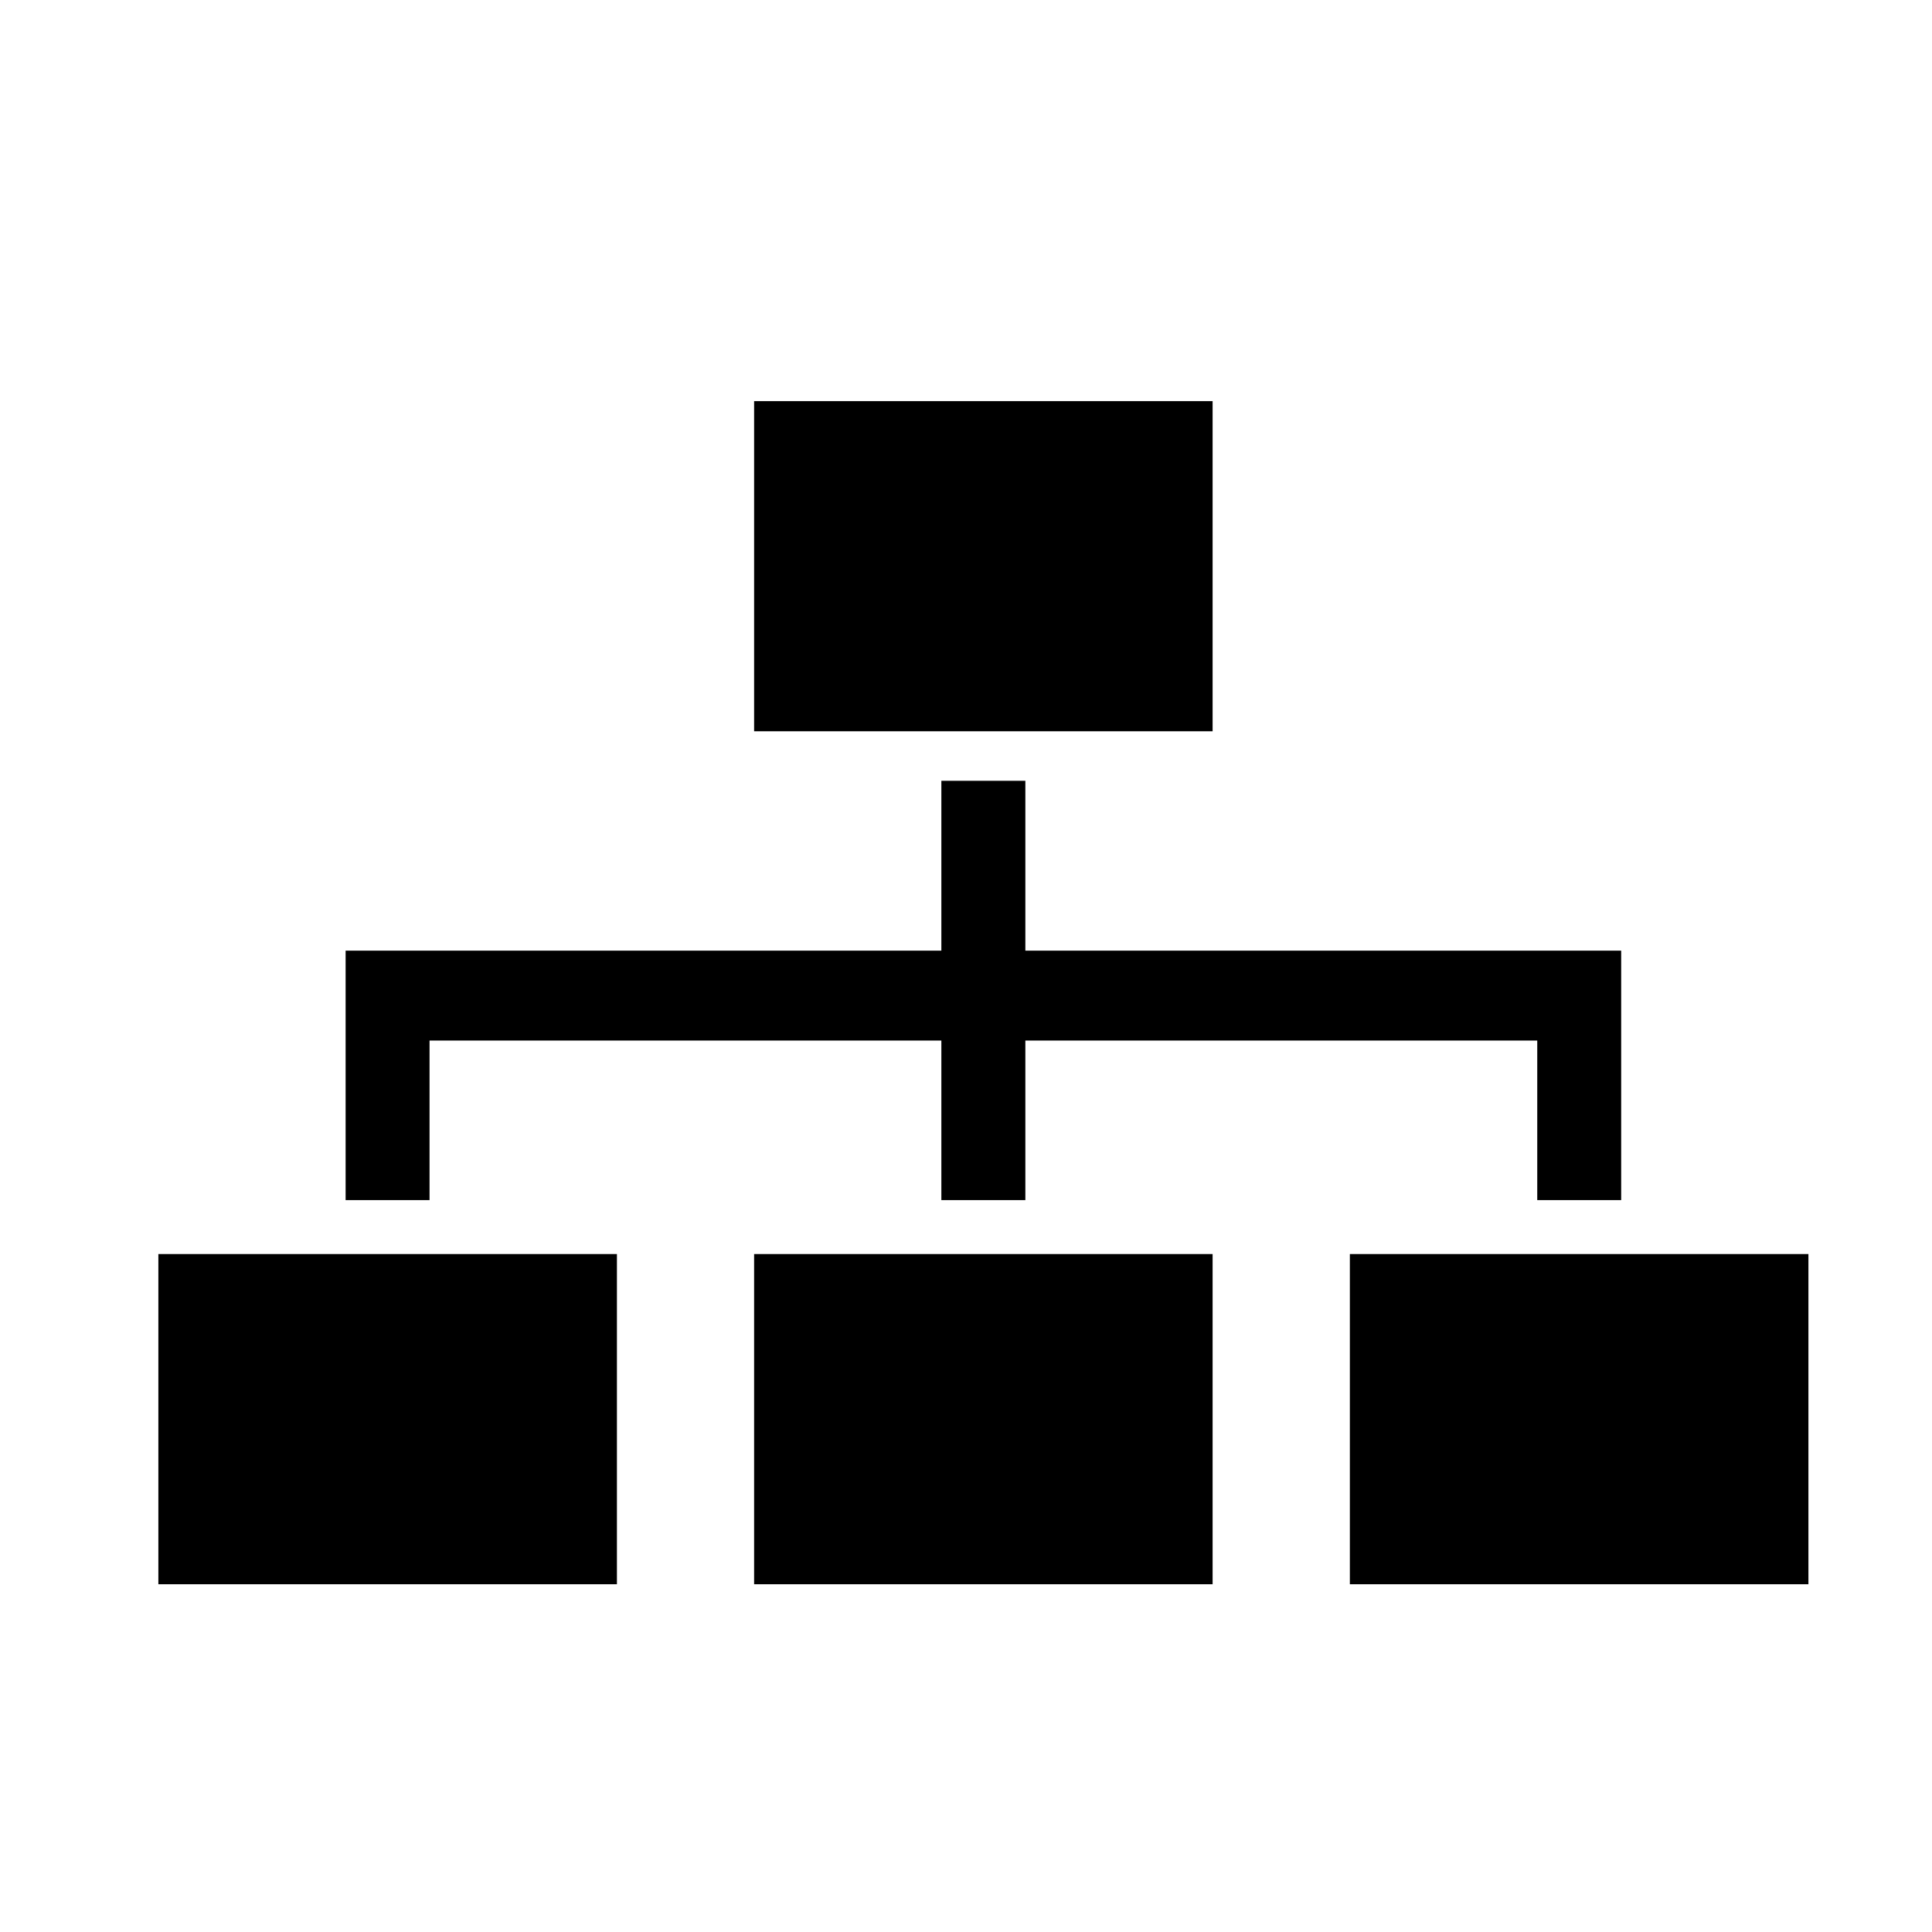<?xml version="1.0" standalone="no"?><!DOCTYPE svg PUBLIC "-//W3C//DTD SVG 1.1//EN" "http://www.w3.org/Graphics/SVG/1.1/DTD/svg11.dtd"><svg class="icon" width="200px" height="200.00px" viewBox="0 0 1024 1024" version="1.1" xmlns="http://www.w3.org/2000/svg"><path  d="M399.696 212.607v174.984h243.01V212.607zM859.256 664.668H715.454v175.02H958.5v-175.02zM183.183 664.668H83.938v175.02h243.046v-175.02h-99.316zM498.94 664.668h-99.244v175.02h243.01v-175.02h-99.244zM836.978 503.851H543.462v-90.016H498.94v90.016H183.183v132.23h44.485v-84.572H498.94v84.572h44.522v-84.572h271.309v84.572h44.485v-132.23z" /></svg>